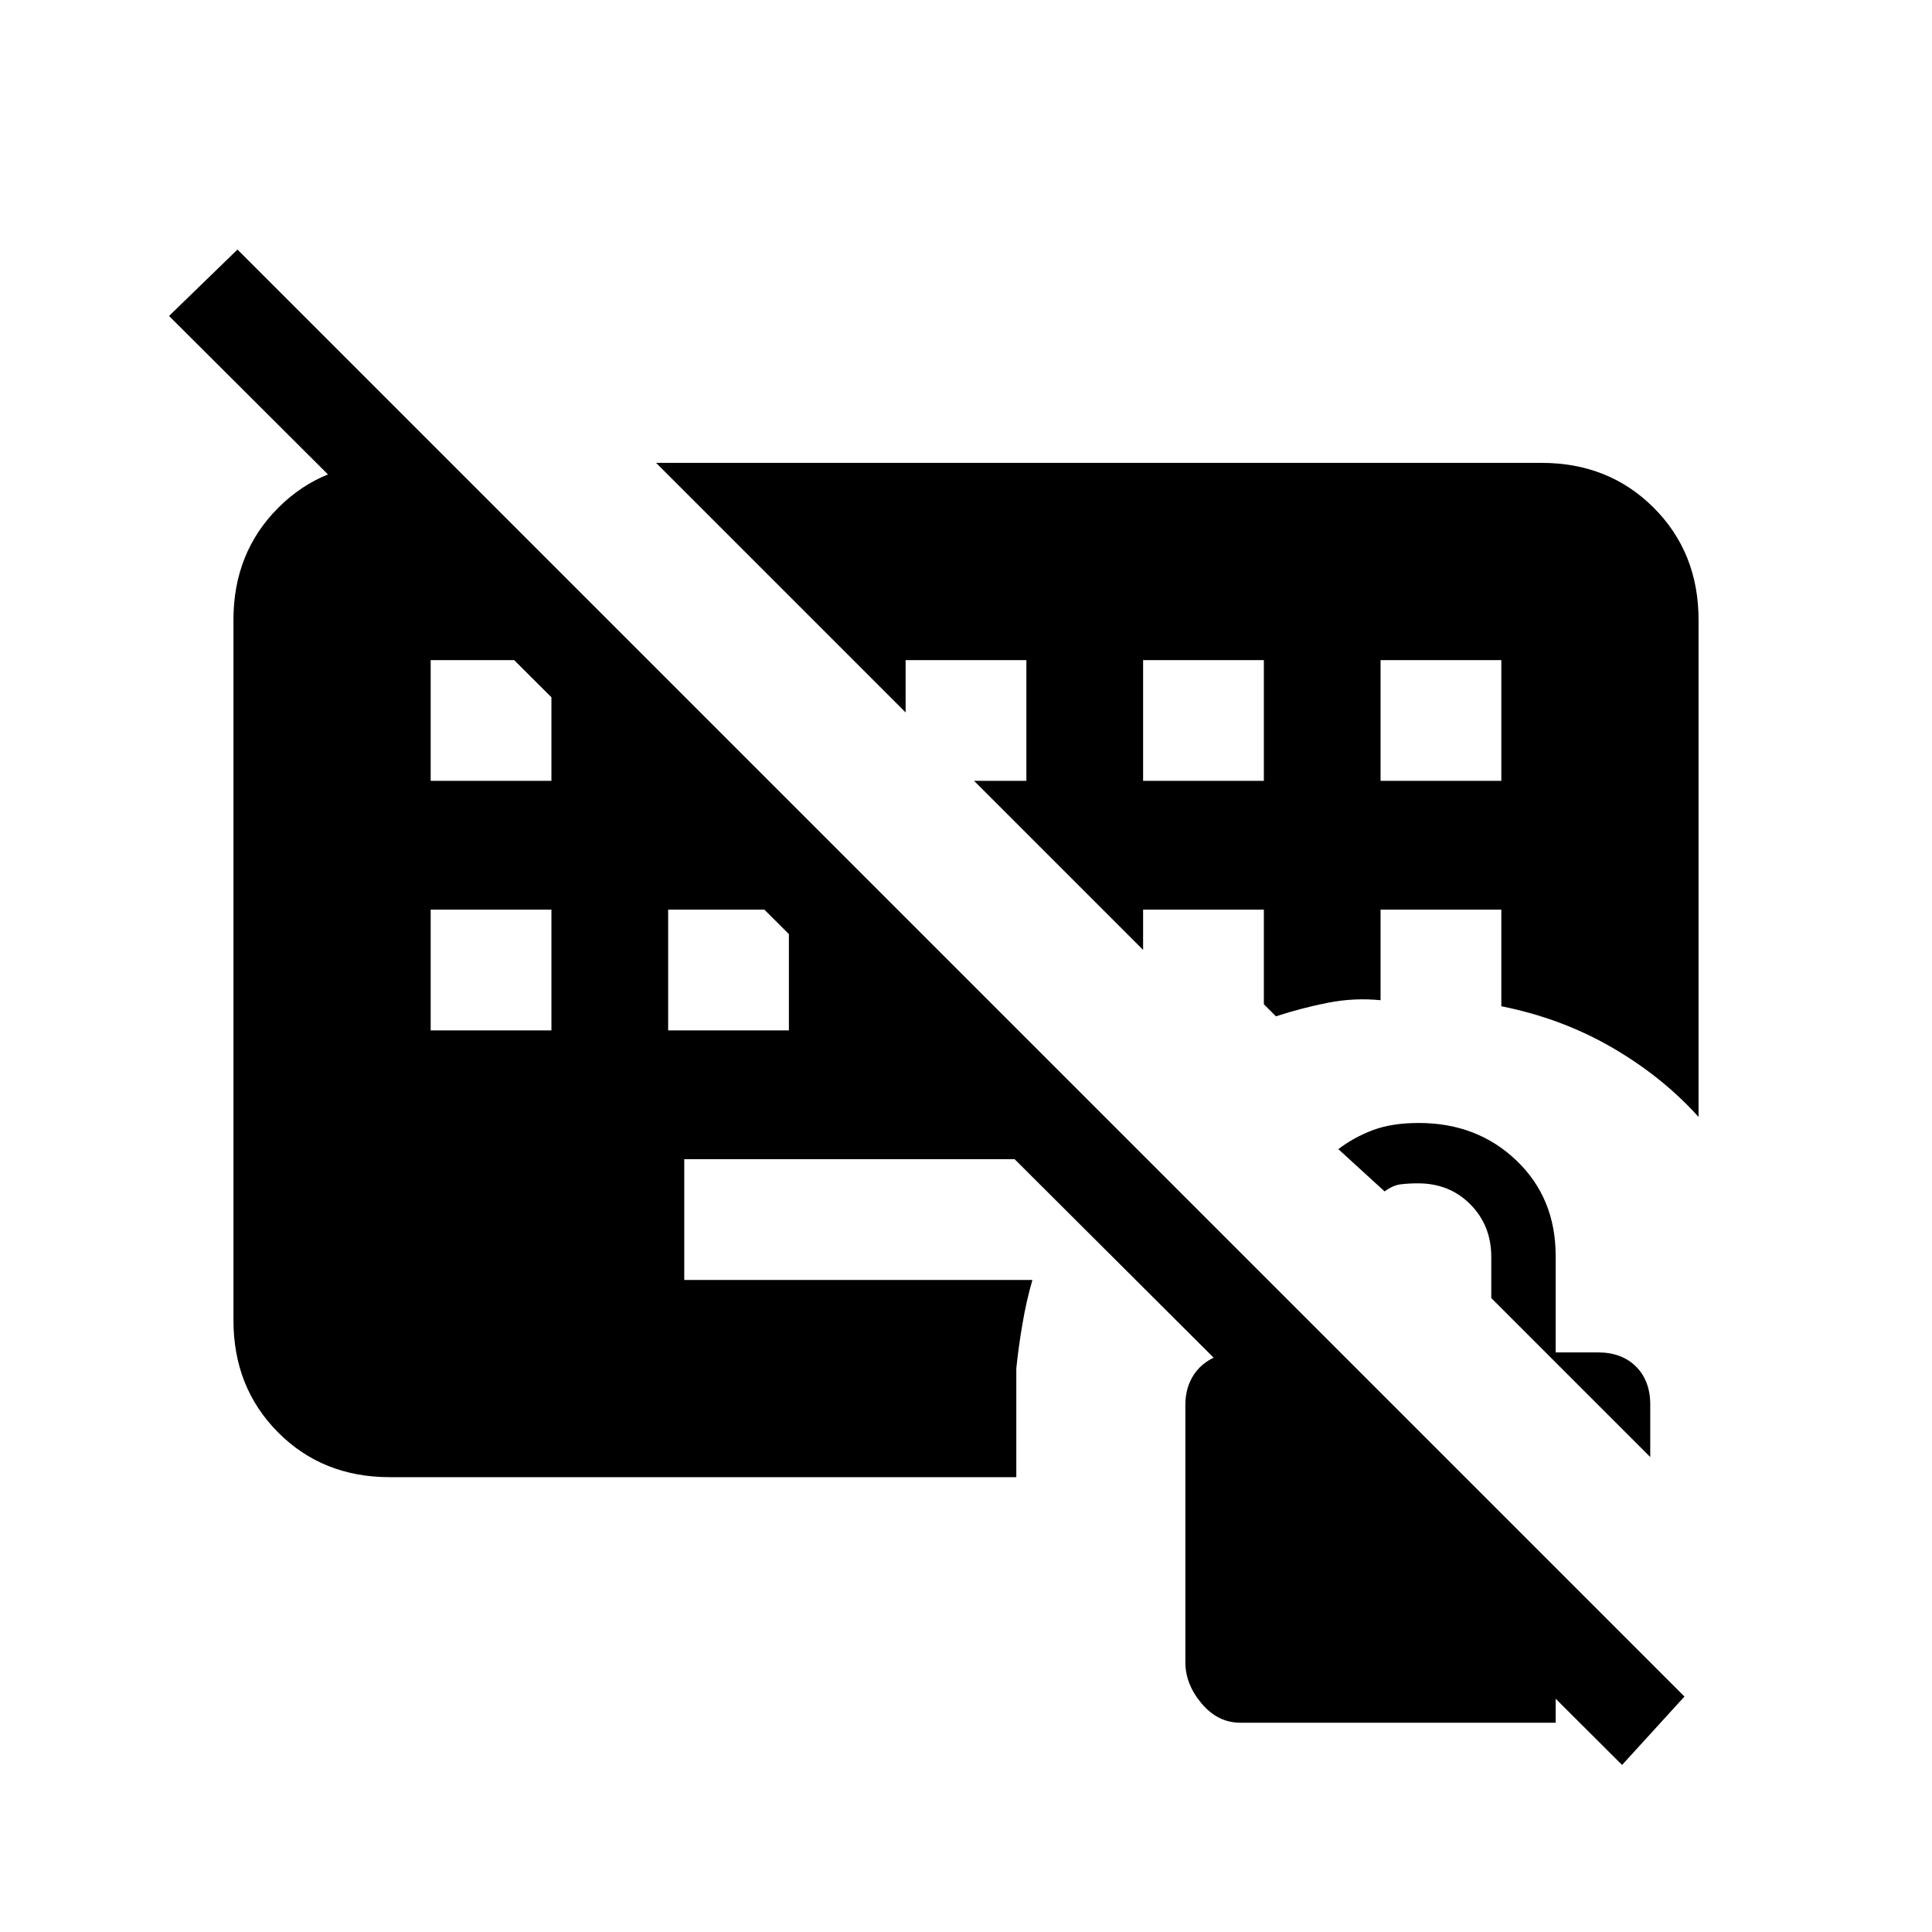 <svg xmlns="http://www.w3.org/2000/svg" height="20" viewBox="0 -960 960 960" width="20"><path d="M193.723-226q-33.448 0-55.586-22.287Q116-270.575 116-304v-348q0-33.425 22.288-55.713Q160.575-730 194-730h30l346 346H340v60h173q-3 10.276-5 22.138Q506-290 505-280v54H193.723ZM806-83 84-803l34-33 719 719-31 34ZM214-508v60h60v-60h-60Zm118 0v60h60v-60h-60ZM214-632v60h60v-60h-60Zm354 60h60v-60h-60v60Zm118 0h60v-60h-60v60ZM326-730h440q33.425 0 55.713 22.287Q844-685.425 844-652v247q-18-20-43-34.5T746-460v-48h-60v45q-13.15-1.304-26.15 1.261-13 2.565-25.85 6.739l-6-6v-47h-60v20l-84-84h26v-60h-60v26L326-730Zm494 494-79-79v-20.535q0-15.498-10.35-25.981Q720.3-372 704.646-372q-4.995 0-8.769.5-3.773.5-7.877 3.5l-23-21q7.786-5.923 17.226-9.462Q691.667-402 705-402q29 0 48.5 18.65T773-336v48h21q11.882 0 18.941 7.059 7.059 7.059 7.059 18.85V-236ZM616.244-104q-11.126 0-19.185-9.559T589-134.055V-262q0-8.882 4.559-15.441Q598.118-284 607-287h60l106 106v77H616.244Z"/></svg>